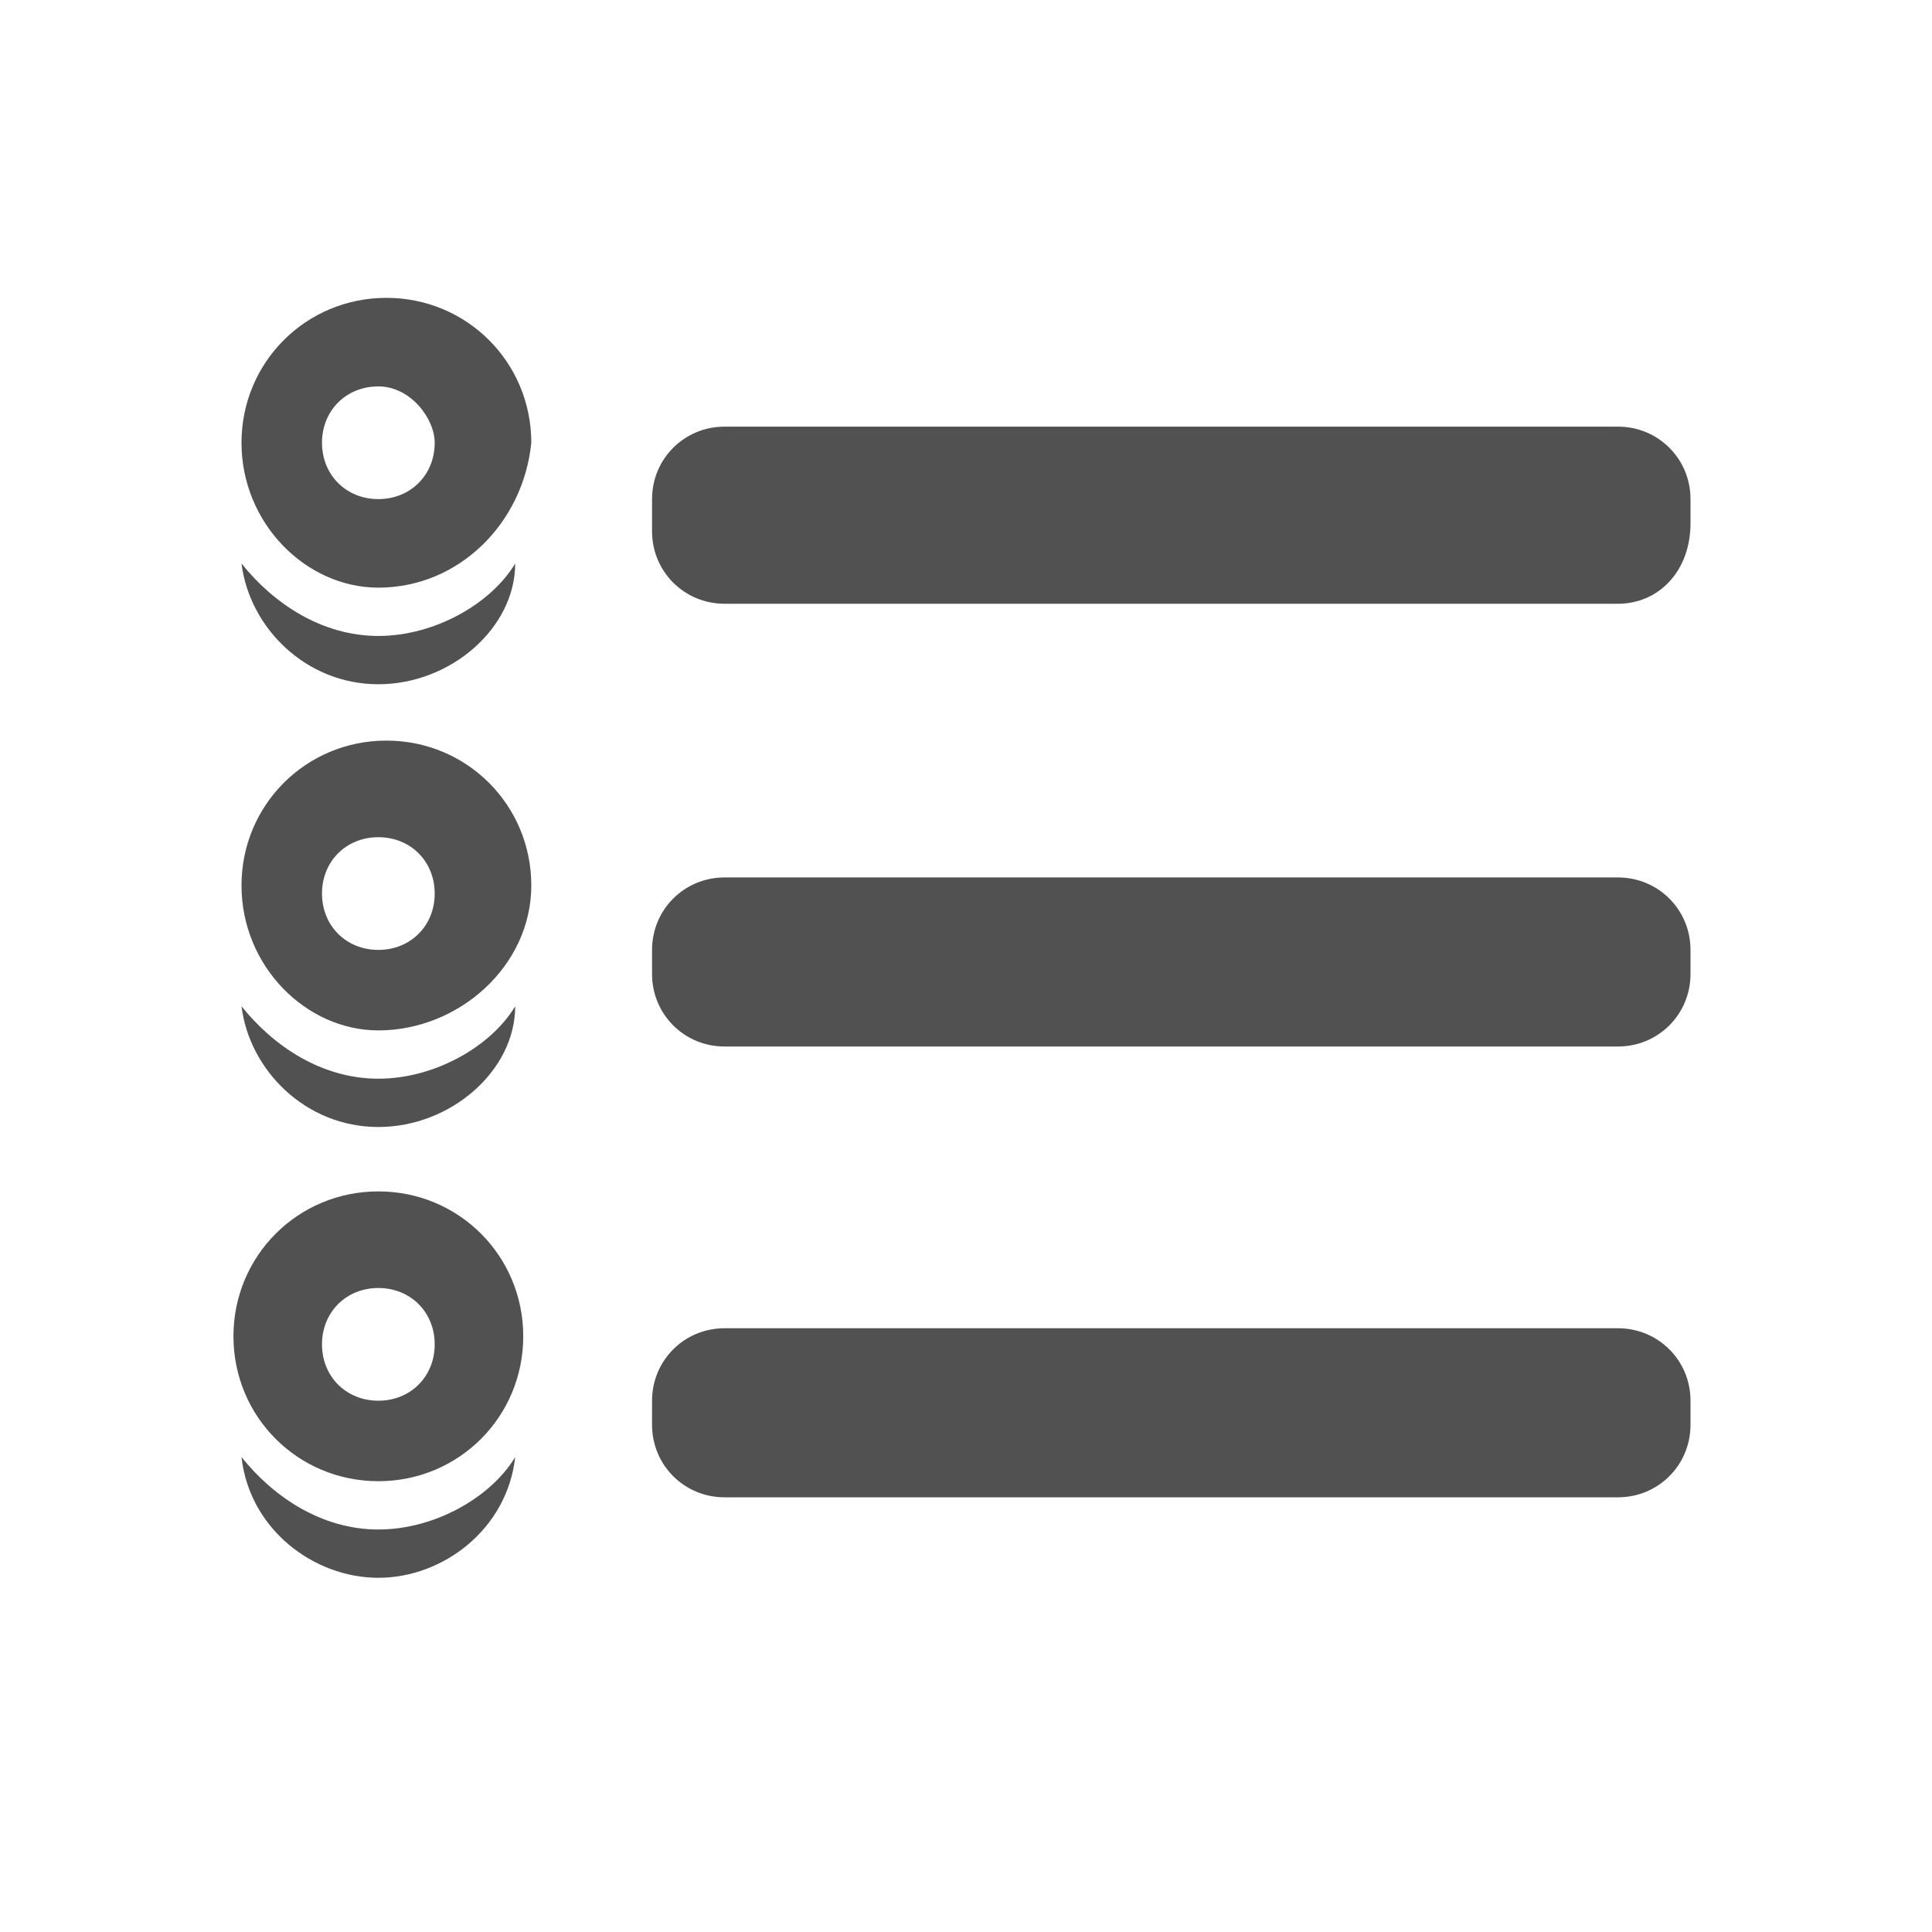 <?xml version="1.0" standalone="no"?><!DOCTYPE svg PUBLIC "-//W3C//DTD SVG 1.1//EN" "http://www.w3.org/Graphics/SVG/1.1/DTD/svg11.dtd"><svg t="1666414476088" class="icon" viewBox="0 0 1024 1024" version="1.1" xmlns="http://www.w3.org/2000/svg" p-id="38103" xmlns:xlink="http://www.w3.org/1999/xlink" width="32" height="32"><path d="M200.533 311.467C162.133 311.467 128 277.333 128 234.667s34.133-76.8 76.8-76.8 76.8 34.133 76.8 76.8c-4.267 42.667-38.4 76.8-81.067 76.8z m0-106.667c-17.067 0-29.867 12.8-29.867 29.867 0 17.067 12.8 29.867 29.867 29.867 17.067 0 29.867-12.8 29.867-29.867 0-12.8-12.8-29.867-29.867-29.867z" p-id="38104" fill="#515151"></path><path d="M200.533 337.067c29.867 0 59.733-17.067 72.533-38.4 0 34.133-34.133 64-72.533 64S132.267 332.8 128 298.667c17.067 21.333 42.667 38.4 72.533 38.4zM200.533 785.067c-42.667 0-76.8-34.133-76.8-76.8s34.133-76.8 76.8-76.8 76.8 34.133 76.8 76.8-34.133 76.8-76.8 76.8z m0-102.4c-17.067 0-29.867 12.8-29.867 29.867s12.8 29.867 29.867 29.867c17.067 0 29.867-12.8 29.867-29.867s-12.8-29.867-29.867-29.867z" p-id="38105" fill="#515151"></path><path d="M200.533 810.667c29.867 0 59.733-17.067 72.533-38.4-4.267 38.4-38.4 64-72.533 64S132.267 810.667 128 772.267c17.067 21.333 42.667 38.4 72.533 38.4zM200.533 546.133C162.133 546.133 128 512 128 469.333s34.133-76.8 76.8-76.8 76.8 34.133 76.8 76.8-38.4 76.8-81.067 76.8z m0-102.4c-17.067 0-29.867 12.8-29.867 29.867s12.8 29.867 29.867 29.867c17.067 0 29.867-12.8 29.867-29.867s-12.8-29.867-29.867-29.867z" p-id="38106" fill="#515151"></path><path d="M200.533 571.733c29.867 0 59.733-17.067 72.533-38.4 0 34.133-34.133 64-72.533 64s-68.267-29.867-72.533-64c17.067 21.333 42.667 38.4 72.533 38.4zM857.6 320H384c-21.333 0-38.4-17.067-38.4-38.4v-17.067c0-21.333 17.067-38.4 38.4-38.4h473.6c21.333 0 38.4 17.067 38.4 38.4v12.8c0 25.6-17.067 42.667-38.4 42.667zM857.6 554.667H384c-21.333 0-38.4-17.067-38.4-38.4v-12.8c0-21.333 17.067-38.4 38.4-38.4h473.6c21.333 0 38.4 17.067 38.4 38.4v12.8c0 21.333-17.067 38.4-38.4 38.4zM857.6 793.6H384c-21.333 0-38.4-17.067-38.4-38.4v-12.8c0-21.333 17.067-38.4 38.4-38.4h473.6c21.333 0 38.4 17.067 38.4 38.4v12.8c0 21.333-17.067 38.4-38.4 38.4z" p-id="38107" fill="#515151"></path></svg>